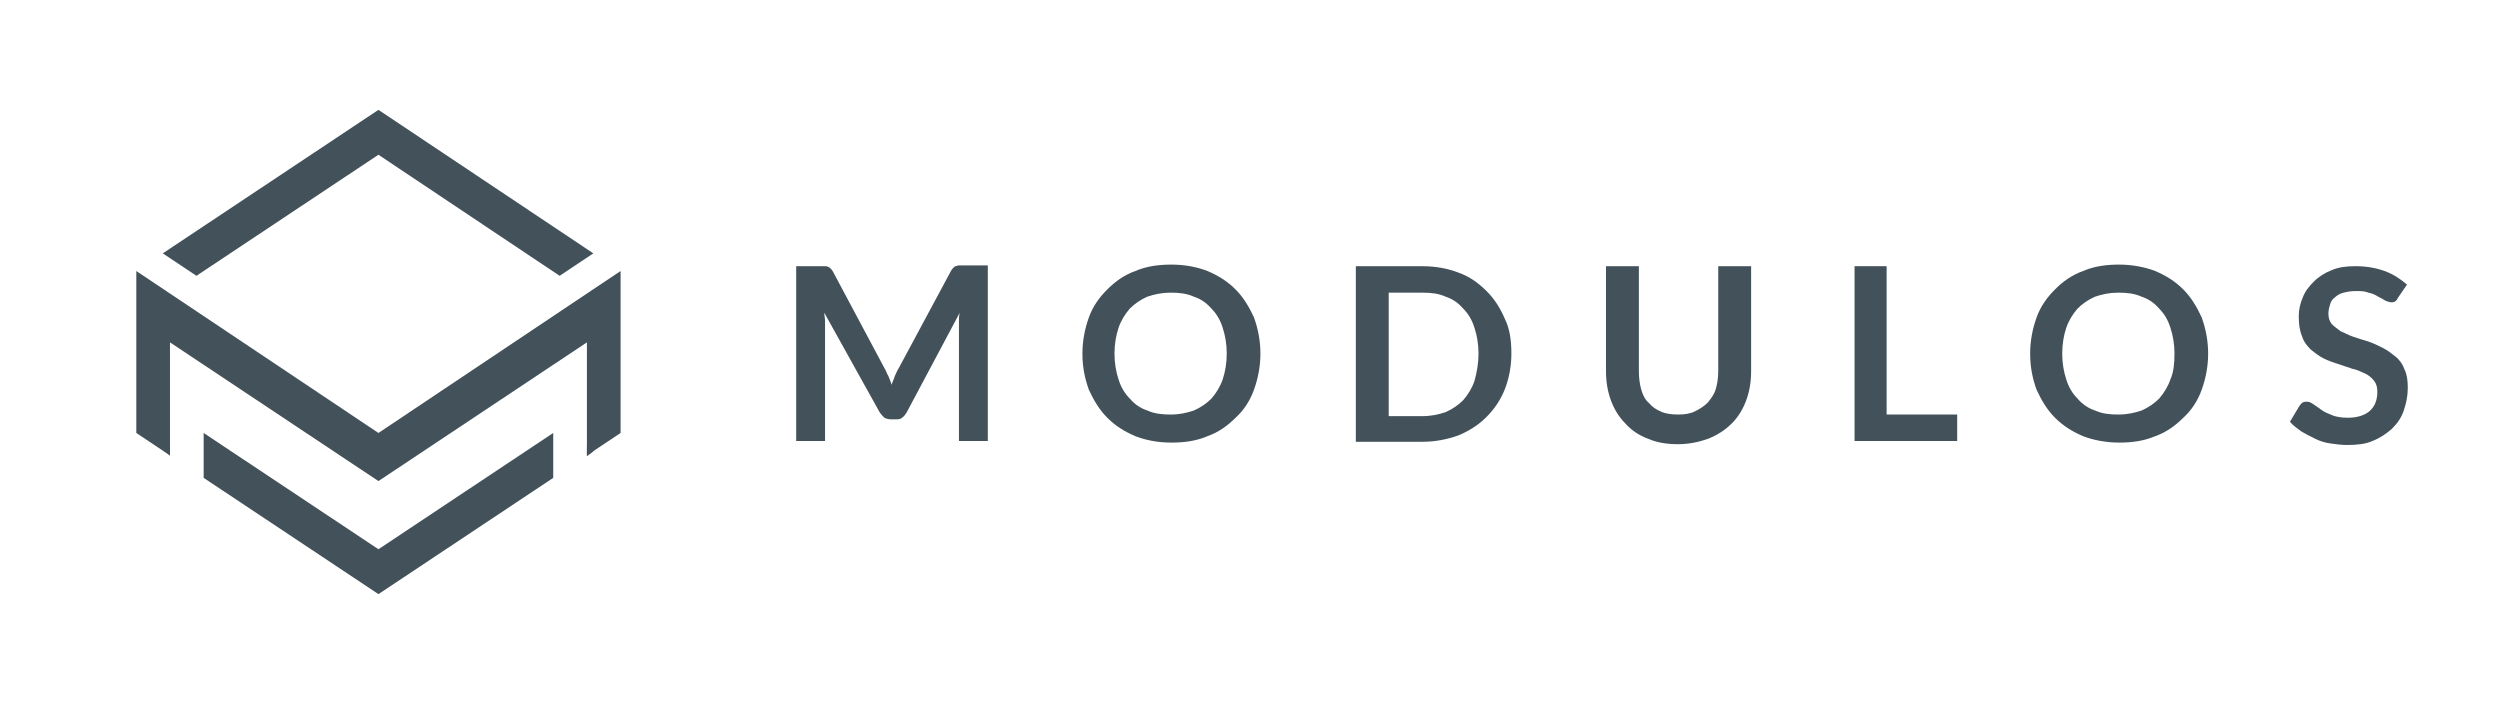 <?xml version="1.0" encoding="utf-8"?>
<!-- Generator: Adobe Illustrator 19.0.0, SVG Export Plug-In . SVG Version: 6.00 Build 0)  -->
<svg version="1.1" id="Layer_1" xmlns="http://www.w3.org/2000/svg" xmlns:xlink="http://www.w3.org/1999/xlink" x="0px" y="0px"
	 viewBox="0 0 311.8 87.9" style="enable-background:new 0 0 311.8 87.9;" xml:space="preserve">
<style type="text/css">
	.st0{fill:#43525A;}
	.st1{fill-rule:evenodd;clip-rule:evenodd;fill:#43525A;}
</style>
<g id="XMLID_1_">
	<g id="XMLID_2_">
		<path id="XMLID_30_" class="st0" d="M110.3,45.9c0.2,0.3,0.3,0.7,0.5,1c0.1,0.3,0.3,0.7,0.4,1.1c0.1-0.4,0.3-0.7,0.4-1.1
			c0.2-0.4,0.3-0.7,0.5-1l6.5-12.1c0.1-0.2,0.2-0.3,0.3-0.4c0.1-0.1,0.2-0.2,0.3-0.2c0.1,0,0.2-0.1,0.4-0.1c0.1,0,0.3,0,0.5,0h3.1
			V55h-3.6V40.9c0-0.3,0-0.5,0-0.9c0-0.3,0-0.6,0.1-1l-6.6,12.4c-0.2,0.3-0.3,0.5-0.6,0.7c-0.2,0.2-0.5,0.2-0.8,0.2h-0.6
			c-0.3,0-0.6-0.1-0.8-0.2c-0.2-0.2-0.4-0.4-0.6-0.7L102.8,39c0,0.3,0.1,0.7,0.1,1c0,0.3,0,0.6,0,0.9V55h-3.6V33.2h3.1
			c0.2,0,0.3,0,0.5,0c0.1,0,0.3,0,0.4,0.1c0.1,0,0.2,0.1,0.3,0.2c0.1,0.1,0.2,0.2,0.3,0.4L110.3,45.9z"/>
		<path id="XMLID_42_" class="st0" d="M153,44.1c0-1.2-0.2-2.3-0.5-3.2c-0.3-1-0.8-1.8-1.4-2.4c-0.6-0.7-1.3-1.2-2.2-1.5
			c-0.9-0.4-1.8-0.5-2.9-0.5c-1.1,0-2,0.2-2.9,0.5c-0.9,0.4-1.6,0.9-2.2,1.5c-0.6,0.7-1.1,1.5-1.4,2.4c-0.3,0.9-0.5,2-0.5,3.2
			c0,1.2,0.2,2.3,0.5,3.2c0.3,1,0.8,1.8,1.4,2.4c0.6,0.7,1.3,1.2,2.2,1.5c0.9,0.4,1.8,0.5,2.9,0.5c1.1,0,2-0.2,2.9-0.5
			c0.9-0.4,1.6-0.9,2.2-1.5c0.6-0.7,1.1-1.5,1.4-2.4C152.8,46.4,153,45.3,153,44.1 M157.2,44.1c0,1.6-0.3,3.1-0.8,4.5
			c-0.5,1.4-1.3,2.6-2.3,3.5c-1,1-2.1,1.8-3.5,2.3c-1.4,0.6-2.9,0.8-4.5,0.8c-1.7,0-3.2-0.3-4.5-0.8c-1.4-0.6-2.5-1.3-3.5-2.3
			c-1-1-1.7-2.2-2.3-3.5c-0.5-1.4-0.8-2.8-0.8-4.5c0-1.6,0.3-3.1,0.8-4.5c0.5-1.4,1.3-2.5,2.3-3.5c1-1,2.1-1.8,3.5-2.3
			c1.4-0.6,2.9-0.8,4.5-0.8c1.7,0,3.2,0.3,4.5,0.8c1.4,0.6,2.5,1.3,3.5,2.3c1,1,1.7,2.2,2.3,3.5C156.9,41,157.2,42.5,157.2,44.1z"/>
		<path id="XMLID_39_" class="st0" d="M184.4,44.1c0-1.2-0.2-2.3-0.5-3.2c-0.3-1-0.8-1.8-1.4-2.4c-0.6-0.7-1.3-1.2-2.2-1.5
			c-0.9-0.4-1.8-0.5-2.9-0.5h-4.2v15.4h4.2c1.1,0,2-0.2,2.9-0.5c0.9-0.4,1.6-0.9,2.2-1.5c0.6-0.7,1.1-1.5,1.4-2.4
			C184.2,46.4,184.4,45.3,184.4,44.1 M188.5,44.1c0,1.6-0.3,3.1-0.8,4.4c-0.5,1.3-1.3,2.5-2.3,3.5c-1,1-2.1,1.7-3.5,2.3
			c-1.4,0.5-2.9,0.8-4.5,0.8h-8.3V33.2h8.3c1.7,0,3.2,0.3,4.5,0.8c1.4,0.5,2.5,1.3,3.5,2.3c1,1,1.7,2.1,2.3,3.5
			C188.3,41,188.5,42.5,188.5,44.1z"/>
		<path id="XMLID_25_" class="st0" d="M209.3,51.7c0.8,0,1.5-0.1,2.1-0.4c0.6-0.3,1.1-0.6,1.6-1.1c0.4-0.5,0.8-1,1-1.7
			c0.2-0.7,0.3-1.4,0.3-2.3V33.2h4.1v13.1c0,1.3-0.2,2.5-0.6,3.6c-0.4,1.1-1,2.1-1.8,2.9c-0.8,0.8-1.7,1.4-2.9,1.9
			c-1.1,0.4-2.4,0.7-3.8,0.7c-1.4,0-2.7-0.2-3.8-0.7c-1.1-0.4-2.1-1.1-2.8-1.9c-0.8-0.8-1.4-1.8-1.8-2.9c-0.4-1.1-0.6-2.3-0.6-3.6
			V33.2h4.1v13.1c0,0.8,0.1,1.6,0.3,2.3c0.2,0.7,0.5,1.3,1,1.7c0.4,0.5,0.9,0.8,1.6,1.1C207.8,51.6,208.5,51.7,209.3,51.7"/>
		<polygon id="XMLID_24_" class="st0" points="235.3,51.7 244.1,51.7 244.1,55 231.3,55 231.3,33.2 235.3,33.2 		"/>
		<path id="XMLID_34_" class="st0" d="M271.2,44.1c0-1.2-0.2-2.3-0.5-3.2c-0.3-1-0.8-1.8-1.4-2.4c-0.6-0.7-1.3-1.2-2.2-1.5
			c-0.9-0.4-1.8-0.5-2.9-0.5c-1.1,0-2,0.2-2.9,0.5c-0.9,0.4-1.6,0.9-2.2,1.5c-0.6,0.7-1.1,1.5-1.4,2.4c-0.3,0.9-0.5,2-0.5,3.2
			c0,1.2,0.2,2.3,0.5,3.2c0.3,1,0.8,1.8,1.4,2.4c0.6,0.7,1.3,1.2,2.2,1.5c0.9,0.4,1.8,0.5,2.9,0.5c1.1,0,2-0.2,2.9-0.5
			c0.9-0.4,1.6-0.9,2.2-1.5c0.6-0.7,1.1-1.5,1.4-2.4C271.1,46.4,271.2,45.3,271.2,44.1 M275.4,44.1c0,1.6-0.3,3.1-0.8,4.5
			c-0.5,1.4-1.3,2.6-2.3,3.5c-1,1-2.1,1.8-3.5,2.3c-1.4,0.6-2.9,0.8-4.5,0.8s-3.2-0.3-4.5-0.8c-1.4-0.6-2.5-1.3-3.5-2.3
			c-1-1-1.7-2.2-2.3-3.5c-0.5-1.4-0.8-2.8-0.8-4.5c0-1.6,0.3-3.1,0.8-4.5c0.5-1.4,1.3-2.5,2.3-3.5c1-1,2.1-1.8,3.5-2.3
			c1.4-0.6,2.9-0.8,4.5-0.8s3.2,0.3,4.5,0.8c1.4,0.6,2.5,1.3,3.5,2.3c1,1,1.7,2.2,2.3,3.5C275.1,41,275.4,42.5,275.4,44.1z"/>
		<path id="XMLID_21_" class="st0" d="M299.1,37.1c-0.1,0.2-0.2,0.4-0.4,0.5c-0.1,0.1-0.3,0.1-0.5,0.1c-0.2,0-0.4-0.1-0.7-0.2
			c-0.3-0.2-0.5-0.3-0.9-0.5c-0.3-0.2-0.7-0.4-1.2-0.5c-0.5-0.2-1-0.2-1.6-0.2c-0.6,0-1.1,0.1-1.5,0.2c-0.4,0.1-0.8,0.3-1.1,0.6
			c-0.3,0.2-0.5,0.5-0.6,0.9c-0.1,0.3-0.2,0.7-0.2,1.1c0,0.5,0.1,0.9,0.4,1.3c0.3,0.3,0.7,0.6,1.1,0.9c0.5,0.2,1,0.5,1.6,0.7
			c0.6,0.2,1.2,0.4,1.9,0.6c0.6,0.2,1.2,0.5,1.8,0.8c0.6,0.3,1.1,0.7,1.6,1.1c0.5,0.4,0.9,1,1.1,1.6c0.3,0.6,0.4,1.4,0.4,2.3
			c0,1-0.2,1.9-0.5,2.8c-0.3,0.9-0.8,1.6-1.5,2.3c-0.7,0.6-1.4,1.1-2.4,1.5c-0.9,0.4-2,0.5-3.2,0.5c-0.7,0-1.4-0.1-2.1-0.2
			c-0.7-0.1-1.3-0.3-1.9-0.6c-0.6-0.3-1.2-0.6-1.7-0.9c-0.5-0.4-1-0.7-1.4-1.2l1.2-2c0.1-0.1,0.2-0.3,0.4-0.4
			c0.2-0.1,0.3-0.1,0.5-0.1c0.3,0,0.5,0.1,0.8,0.3c0.3,0.2,0.6,0.4,1,0.7c0.4,0.3,0.9,0.5,1.4,0.7c0.5,0.2,1.2,0.3,1.9,0.3
			c1.2,0,2.1-0.3,2.7-0.8c0.6-0.5,1-1.3,1-2.4c0-0.6-0.1-1-0.4-1.4c-0.3-0.4-0.7-0.7-1.1-0.9c-0.5-0.2-1-0.5-1.6-0.6
			c-0.6-0.2-1.2-0.4-1.8-0.6c-0.6-0.2-1.2-0.4-1.8-0.7c-0.6-0.3-1.1-0.7-1.6-1.1c-0.5-0.5-0.9-1-1.1-1.7c-0.3-0.7-0.4-1.5-0.4-2.5
			c0-0.8,0.2-1.6,0.5-2.3c0.3-0.8,0.8-1.4,1.4-2c0.6-0.6,1.4-1.1,2.2-1.4c0.9-0.4,1.9-0.5,3-0.5c1.3,0,2.5,0.2,3.6,0.6
			c1.1,0.4,2,1,2.8,1.7L299.1,37.1z"/>
	</g>
	<g id="XMLID_31_">
		<polygon id="XMLID_41_" class="st1" points="47.2,54 17,33.8 17,54 21.2,56.8 21.2,42.7 47.2,60 73.2,42.7 73.2,56.8 77.4,54 
			77.4,33.8 		"/>
		<polygon id="XMLID_40_" class="st1" points="47.2,13.7 20.3,31.6 24.5,34.4 47.2,19.3 69.8,34.4 74,31.6 		"/>
		<path id="XMLID_35_" class="st1" d="M73.2,55.7l0.8,0.6l-0.8,0.6V55.7z M21.2,56.8l-0.8-0.6l0.8-0.6V56.8z M47.2,74.1L25.4,59.6
			V54l21.8,14.5L69,54v5.6L47.2,74.1z"/>
	</g>
</g>
</svg>
